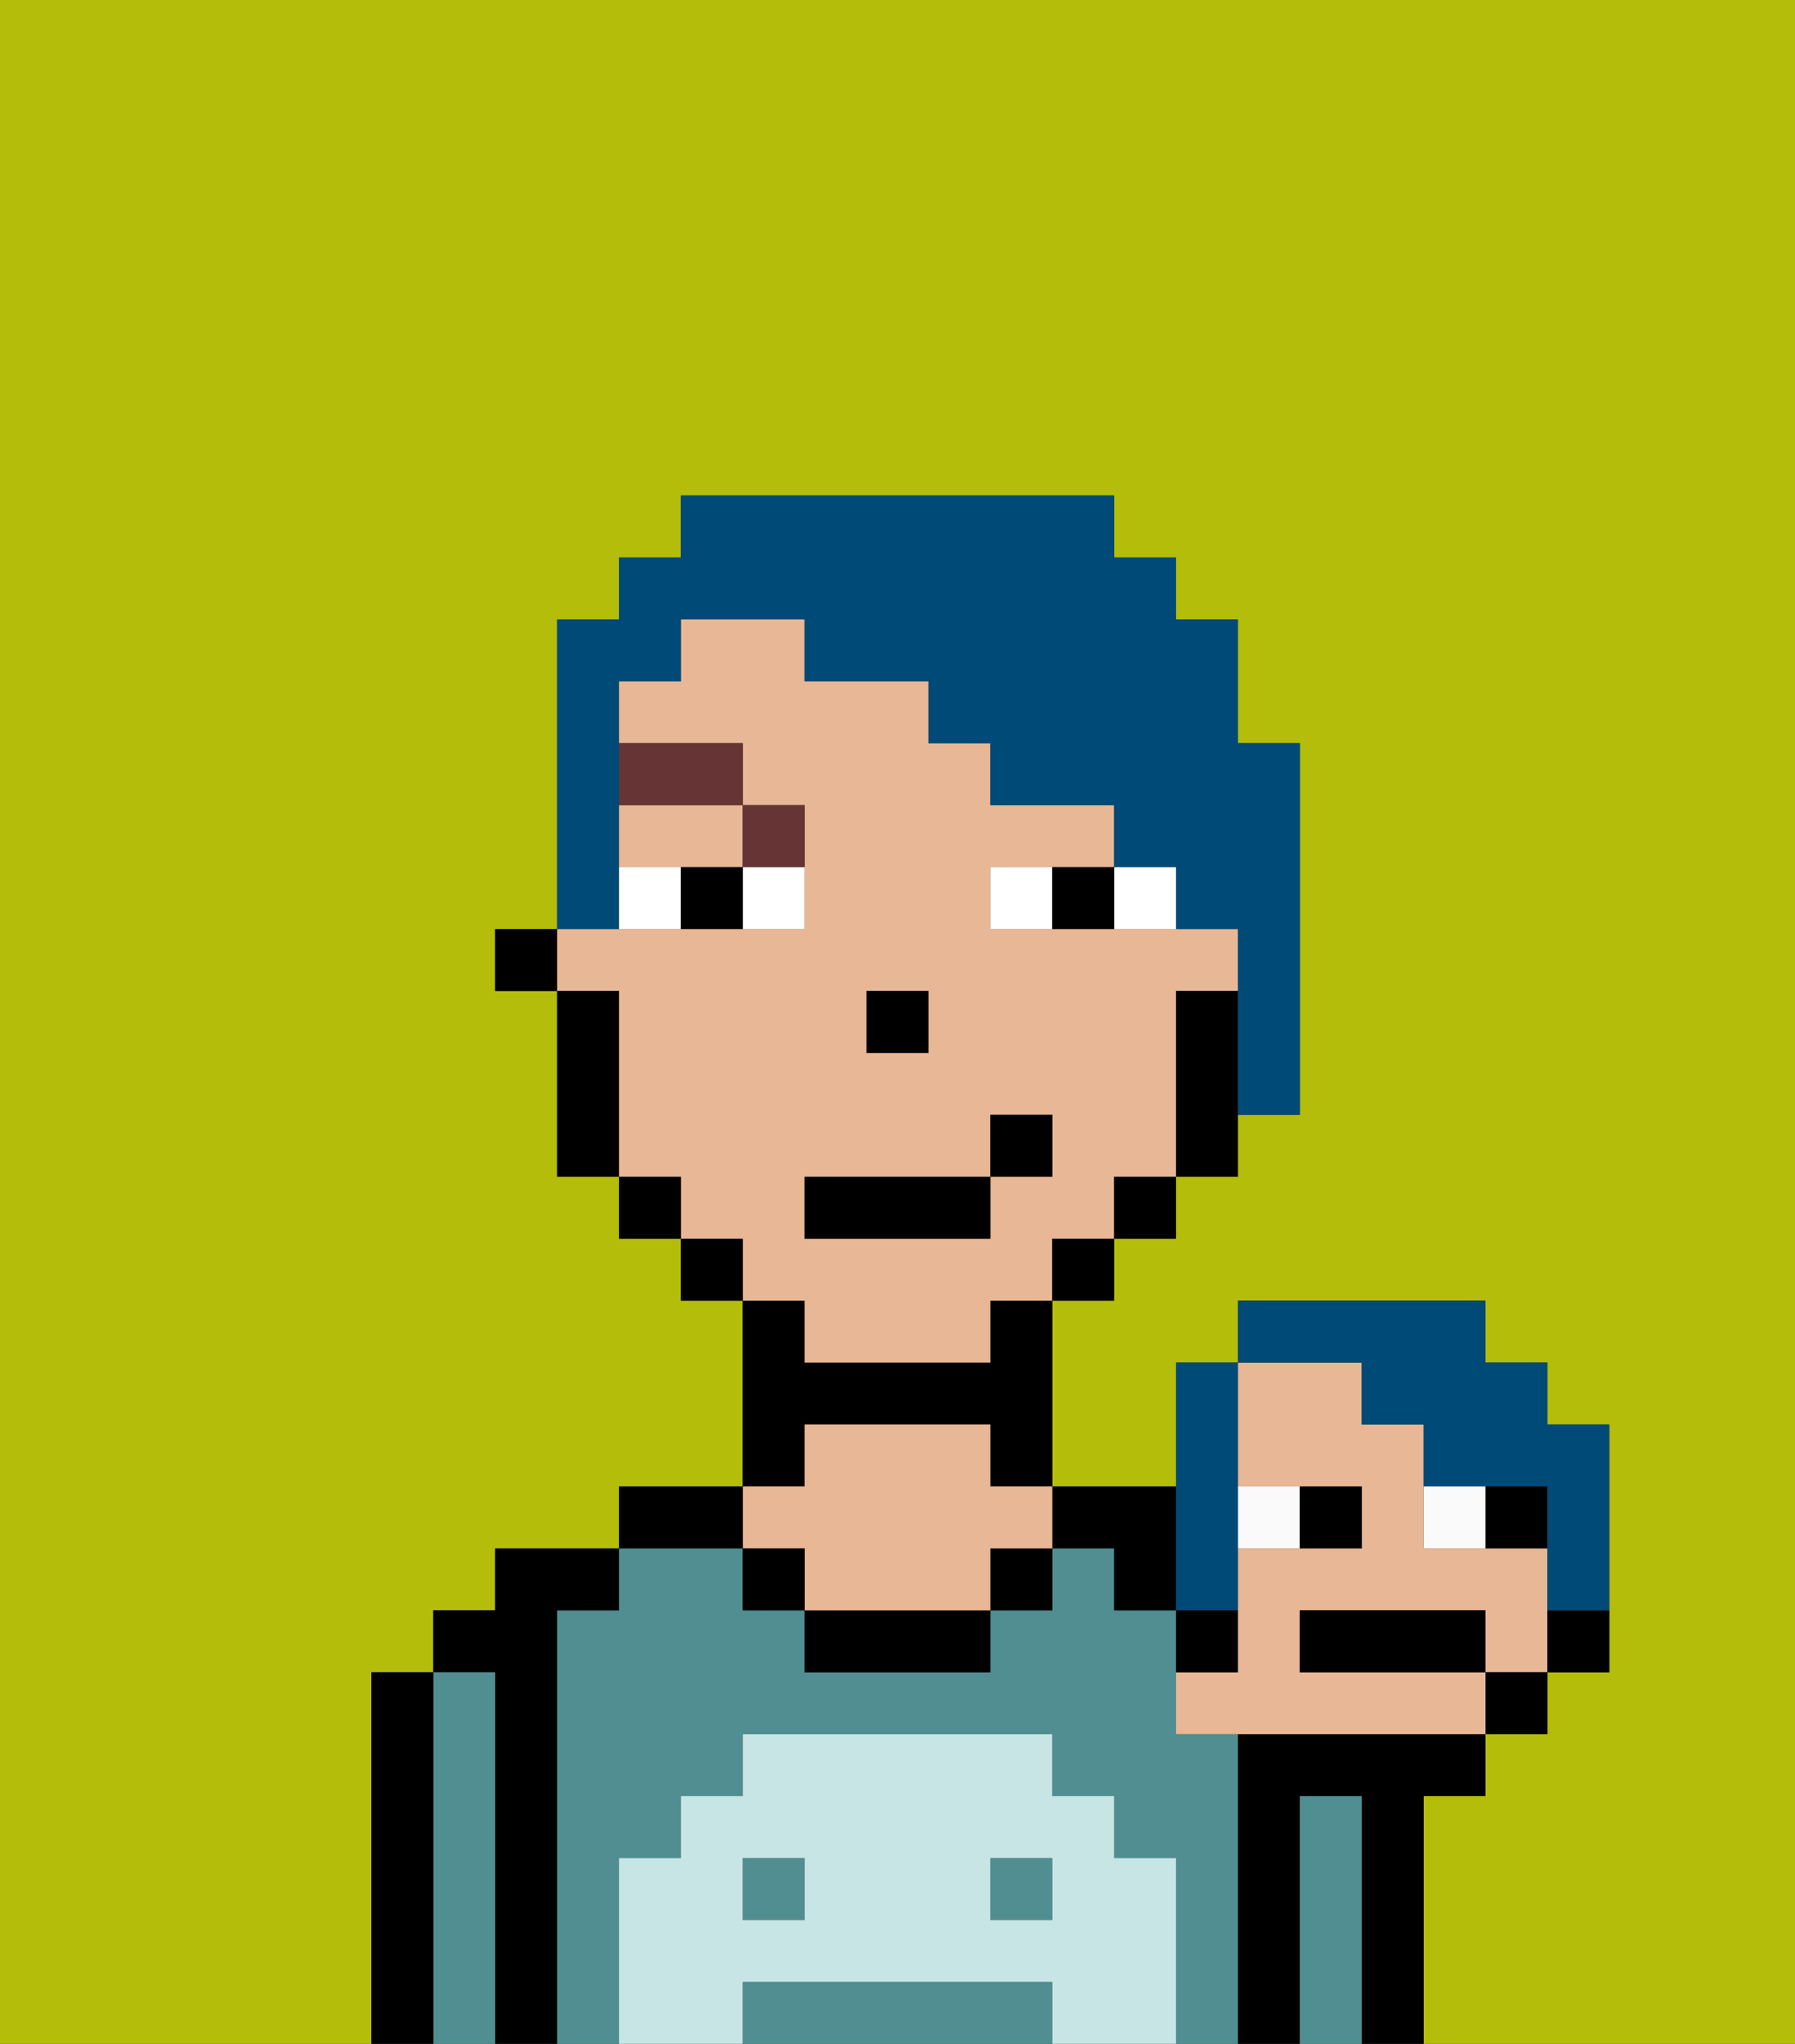 <svg xmlns="http://www.w3.org/2000/svg" viewBox="0 0 29 33"><rect x="0" y="0" width="29" height="33" fill="#333333" stroke="none"/><defs><style>polygon,rect,path{shape-rendering:crispedges;}.ia91-1{fill:#b4bd09;}.ia91-2{fill:#000000;}.ia91-3{fill:#508e91;}.ia91-4{fill:#e8b795;}.ia91-5{fill:#c6e5e4;}.ia91-6{fill:#ffffff;}.ia91-7{fill:#663434;}.ia91-8{fill:#004a77;}.ia91-9{fill:#fafafa;}</style></defs><path class="ia91-1" d="M0,33H6V27H7V26H8V25h2V24h2V21H11V20H10V19H9V16H8V15H9V10h1V9h1V8h7V9h1v1h1v2h1v6H20v1H19v1H18v1H17v3h2V22h1V21h4v1h1v1h1v4H25v1H24v1H23v4h6V0H0Z"/><path class="ia91-2" d="M23,29h1V28H20v5h1V29h1v4h1V29Z"/><path class="ia91-3" d="M22,29H21v4h1V29Z"/><path class="ia91-3" d="M20,28H19V26H18V25H17v1H16v1H13V26H12V25H10v1H9v7h1V30h1V29h1V28h5v1h1v1h1v3h1V28Z"/><rect class="ia91-3" x="16" y="30" width="1" height="1"/><rect class="ia91-3" x="12" y="30" width="1" height="1"/><path class="ia91-3" d="M16,32H12v1h5V32Z"/><path class="ia91-2" d="M18,25v1h1V24H17v1Z"/><rect class="ia91-2" x="16" y="25" width="1" height="1"/><path class="ia91-2" d="M13,26v1h3V26H13Z"/><path class="ia91-2" d="M13,23h3v1h1V21H16v1H13V21H12v3h1Z"/><path class="ia91-4" d="M13,25v1h3V25h1V24H16V23H13v1H12v1Z"/><rect class="ia91-2" x="12" y="25" width="1" height="1"/><path class="ia91-2" d="M12,24H10v1h2Z"/><path class="ia91-2" d="M9,26h1V25H8v1H7v1H8v6H9V26Z"/><path class="ia91-3" d="M8,27H7v6H8V27Z"/><path class="ia91-2" d="M7,27H6v6H7V27Z"/><path class="ia91-5" d="M19,30H18V29H17V28H12v1H11v1H10v3h2V32h5v1h2V30Zm-6,1H12V30h1Zm4,0H16V30h1Z"/><path class="ia91-4" d="M10,14h2V13H10Z"/><path class="ia91-4" d="M13,22h3V21h1V20h1V19h1V16h1V15H16V14h2V13H16V12H15V11H13V10H11v1H10v1h2v1h1v2H9v1h1v3h1v1h1v1h1Zm1-6h1v1H14Zm-1,3h3V18h1v1H16v1H13Z"/><path class="ia91-2" d="M19,16v3h1V16Z"/><rect class="ia91-2" x="18" y="19" width="1" height="1"/><rect class="ia91-2" x="17" y="20" width="1" height="1"/><rect class="ia91-2" x="11" y="20" width="1" height="1"/><rect class="ia91-2" x="10" y="19" width="1" height="1"/><path class="ia91-2" d="M10,16H9v3h1V16Z"/><rect class="ia91-2" x="8" y="15" width="1" height="1"/><rect class="ia91-2" x="14" y="16" width="1" height="1"/><path class="ia91-6" d="M12,15h1V14H12Z"/><path class="ia91-6" d="M10,14v1h1V14Z"/><path class="ia91-6" d="M18,14v1h1V14Z"/><path class="ia91-6" d="M16,14v1h1V14Z"/><path class="ia91-2" d="M11,14v1h1V14Z"/><path class="ia91-2" d="M17,14v1h1V14Z"/><path class="ia91-7" d="M13,14V13H12v1Z"/><rect class="ia91-7" x="10" y="12" width="2" height="1"/><rect class="ia91-2" x="13" y="19" width="3" height="1"/><rect class="ia91-2" x="16" y="18" width="1" height="1"/><path class="ia91-8" d="M10,14V11h1V10h2v1h2v1h1v1h2v1h1v1h1v3h1V12H20V10H19V9H18V8H11V9H10v1H9v5h1Z"/><rect class="ia91-9" x="23" y="24" width="1" height="1"/><rect class="ia91-9" x="20" y="24" width="1" height="1"/><path class="ia91-4" d="M21,24h1v1H20v2H19v1h5V27H21V26h3v1h1V25H23V23H22V22H20v2Z"/><path class="ia91-2" d="M23.25,26H21v1h3V26Z"/><path class="ia91-2" d="M22,25V24H21v1Z"/><path class="ia91-2" d="M24,24v1h1V24Z"/><rect class="ia91-2" x="24" y="27" width="1" height="1"/><path class="ia91-2" d="M25,27h1V26H25Z"/><path class="ia91-8" d="M20,26V22H19v4Z"/><path class="ia91-8" d="M22,23h1v1h2v2h1V23H25V22H24V21H20v1h2Z"/><path class="ia91-2" d="M20,26H19v1h1Z"/></svg>